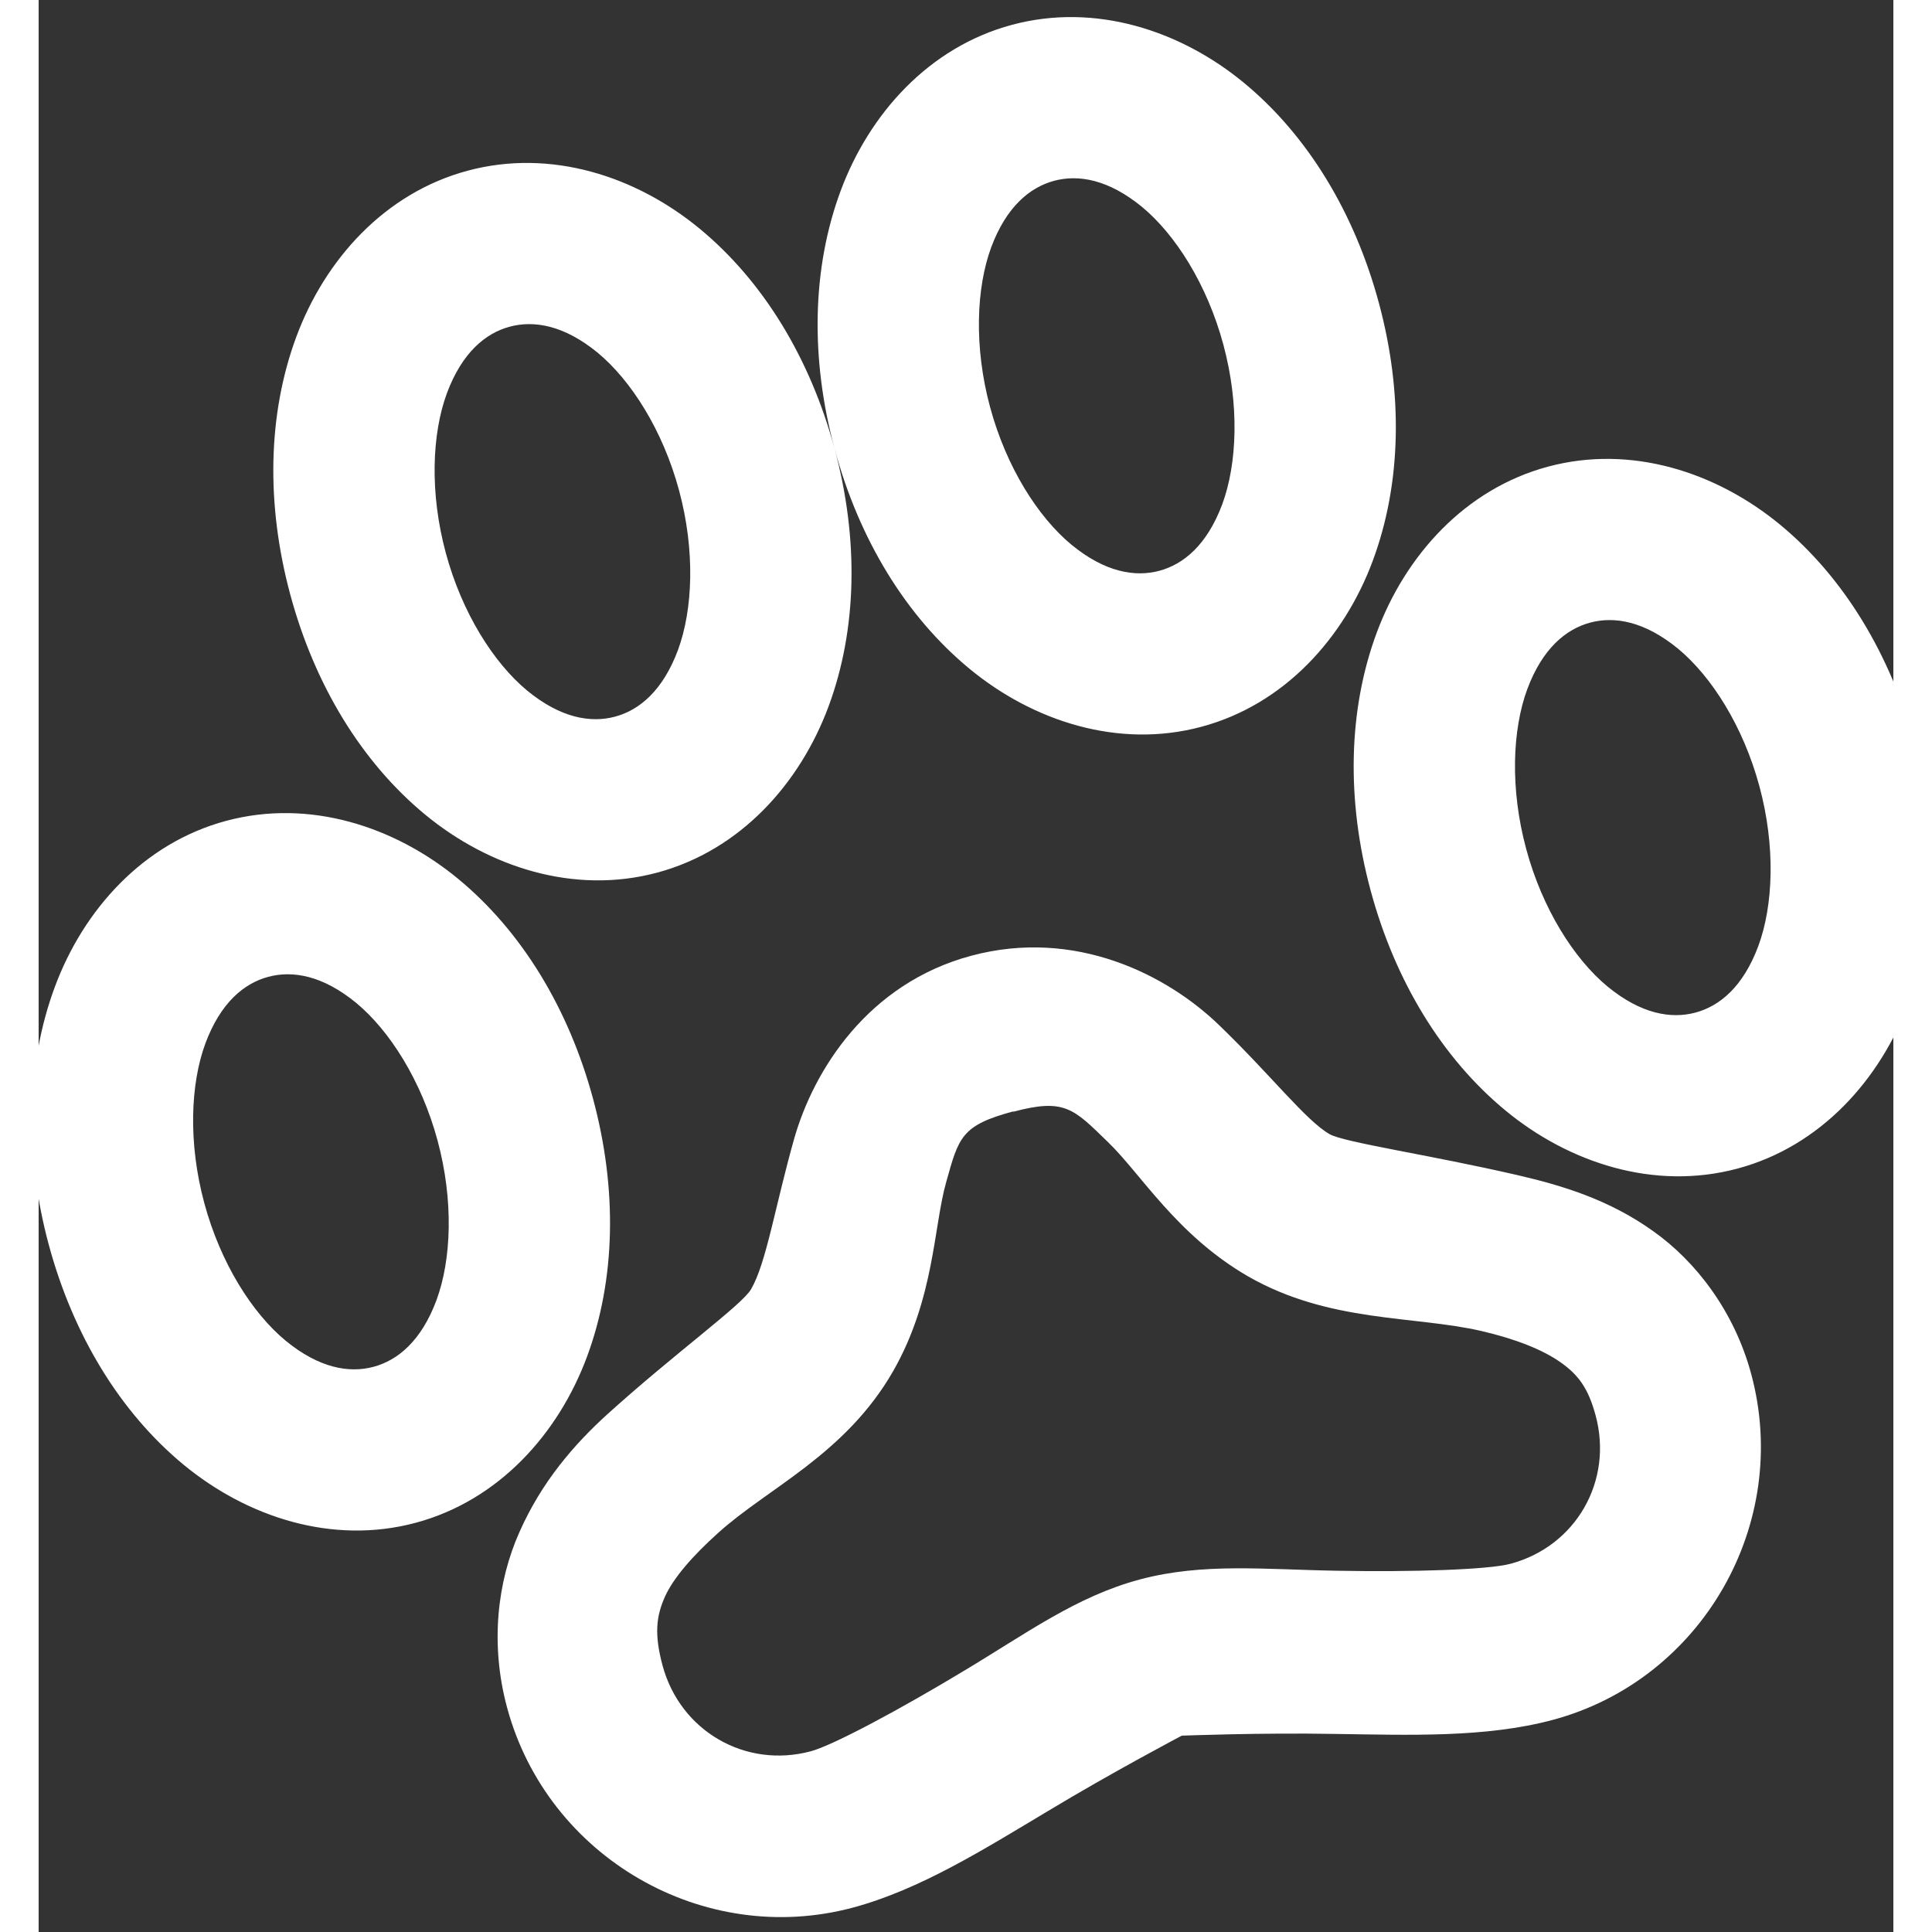 <svg width="64" height="64" viewBox="16 16 48 50" fill="none" xmlns="http://www.w3.org/2000/svg">
    <rect x="16" y="16" width="48" height="50" fill="#333333" stroke="none"/>
    <path d="M27.105 20.417C24.952 20.994 23.407 22.724 22.668 24.718C21.929 26.713 21.881 29.046 22.512 31.387C23.144 33.729 24.36 35.726 26.003 37.082C27.647 38.438 29.853 39.161 32.006 38.584C34.159 38.007 35.703 36.277 36.443 34.282C37.182 32.288 37.23 29.955 36.599 27.613C35.967 25.271 34.751 23.275 33.108 21.919C31.464 20.562 29.258 19.84 27.105 20.417ZM36.599 27.613C37.23 29.955 38.447 31.951 40.09 33.307C41.733 34.663 43.941 35.386 46.092 34.809C48.245 34.232 49.79 32.502 50.529 30.508C51.269 28.513 51.317 26.18 50.685 23.839C50.053 21.497 48.837 19.5 47.194 18.144C45.551 16.788 43.345 16.065 41.191 16.642C39.038 17.219 37.494 18.949 36.754 20.944C36.015 22.938 35.967 25.271 36.599 27.613ZM28.194 24.454C28.822 24.286 29.599 24.415 30.47 25.13C31.331 25.845 32.153 27.131 32.574 28.691C32.995 30.252 32.932 31.777 32.545 32.825C32.152 33.878 31.545 34.378 30.917 34.547C30.289 34.715 29.512 34.586 28.641 33.871C27.78 33.156 26.958 31.869 26.537 30.309C26.116 28.749 26.179 27.223 26.566 26.176C26.959 25.122 27.566 24.622 28.194 24.454ZM42.281 20.679C42.908 20.511 43.685 20.641 44.556 21.355C45.418 22.07 46.239 23.357 46.66 24.917C47.081 26.477 47.018 28.003 46.632 29.05C46.238 30.104 45.631 30.604 45.003 30.772C44.375 30.94 43.598 30.811 42.728 30.096C41.866 29.381 41.044 28.095 40.623 26.535C40.202 24.974 40.266 23.449 40.652 22.401C41.045 21.348 41.653 20.848 42.281 20.679ZM20.855 37.243C18.702 37.82 17.157 39.549 16.418 41.544C15.679 43.539 15.631 45.872 16.262 48.213C16.894 50.555 18.11 52.551 19.753 53.908C21.397 55.264 23.603 55.987 25.756 55.41C27.909 54.833 29.454 53.103 30.193 51.108C30.932 49.114 30.98 46.781 30.349 44.439C29.717 42.097 28.501 40.101 26.858 38.745C25.214 37.388 23.008 36.666 20.855 37.243ZM55.065 28.076C52.912 28.653 51.367 30.383 50.628 32.378C49.889 34.372 49.84 36.705 50.472 39.047C51.104 41.388 52.32 43.385 53.963 44.741C55.607 46.097 57.813 46.82 59.966 46.243C62.119 45.666 63.663 43.936 64.403 41.942C65.142 39.947 65.19 37.614 64.559 35.273C63.927 32.931 62.711 30.934 61.068 29.578C59.424 28.222 57.218 27.499 55.065 28.076ZM21.944 41.28C22.572 41.112 23.349 41.241 24.22 41.956C25.081 42.671 25.903 43.957 26.324 45.517C26.745 47.078 26.682 48.603 26.295 49.651C25.902 50.704 25.295 51.204 24.667 51.373C24.039 51.541 23.262 51.411 22.392 50.697C21.53 49.984 20.708 48.695 20.287 47.135C19.866 45.575 19.929 44.049 20.316 43.002C20.709 41.948 21.316 41.448 21.944 41.28ZM56.154 32.113C56.782 31.945 57.559 32.075 58.429 32.789C59.291 33.504 60.113 34.791 60.534 36.351C60.955 37.911 60.892 39.437 60.505 40.484C60.112 41.538 59.505 42.038 58.877 42.206C58.249 42.374 57.472 42.245 56.601 41.53C55.739 40.815 54.918 39.529 54.497 37.968C54.076 36.408 54.139 34.883 54.526 33.835C54.919 32.782 55.526 32.282 56.154 32.113ZM40.138 40.734C37.456 41.452 36.055 43.7 35.55 45.48C35.05 47.259 34.831 48.686 34.439 49.362C34.217 49.762 32.472 51.015 30.727 52.593C29.855 53.383 29.021 54.349 28.448 55.639C27.869 56.93 27.68 58.55 28.123 60.191C29.168 64.067 33.208 66.404 37.072 65.369C38.815 64.902 40.481 63.849 42.126 62.867C43.776 61.871 45.584 60.919 45.584 60.919C45.584 60.919 47.627 60.839 49.55 60.874C51.469 60.901 53.441 60.978 55.184 60.511C59.047 59.476 61.367 55.435 60.321 51.559C59.889 49.956 58.904 48.649 57.767 47.85C56.632 47.043 55.429 46.68 54.281 46.414C51.98 45.883 49.773 45.565 49.409 45.351C48.797 45.002 47.898 43.83 46.556 42.536C45.215 41.235 42.835 40.011 40.138 40.734ZM41.227 44.771C42.555 44.415 42.789 44.699 43.657 45.54C44.531 46.377 45.439 47.954 47.296 49.03C49.403 50.24 51.598 50.042 53.345 50.448C54.22 50.651 54.92 50.928 55.384 51.254C55.845 51.579 56.102 51.919 56.295 52.633C56.753 54.329 55.784 56.017 54.094 56.47C53.51 56.627 51.511 56.686 49.624 56.651C47.739 56.621 46.136 56.438 44.493 56.878C42.851 57.318 41.557 58.278 39.94 59.245C38.326 60.219 36.566 61.167 35.983 61.323C34.292 61.776 32.605 60.8 32.147 59.104C31.928 58.291 31.984 57.827 32.207 57.326C32.431 56.827 32.937 56.256 33.583 55.674C34.873 54.506 36.876 53.644 38.116 51.483C39.19 49.6 39.16 47.729 39.491 46.58C39.812 45.434 39.879 45.123 41.223 44.763L41.227 44.771Z" fill="#fff" />
</svg>